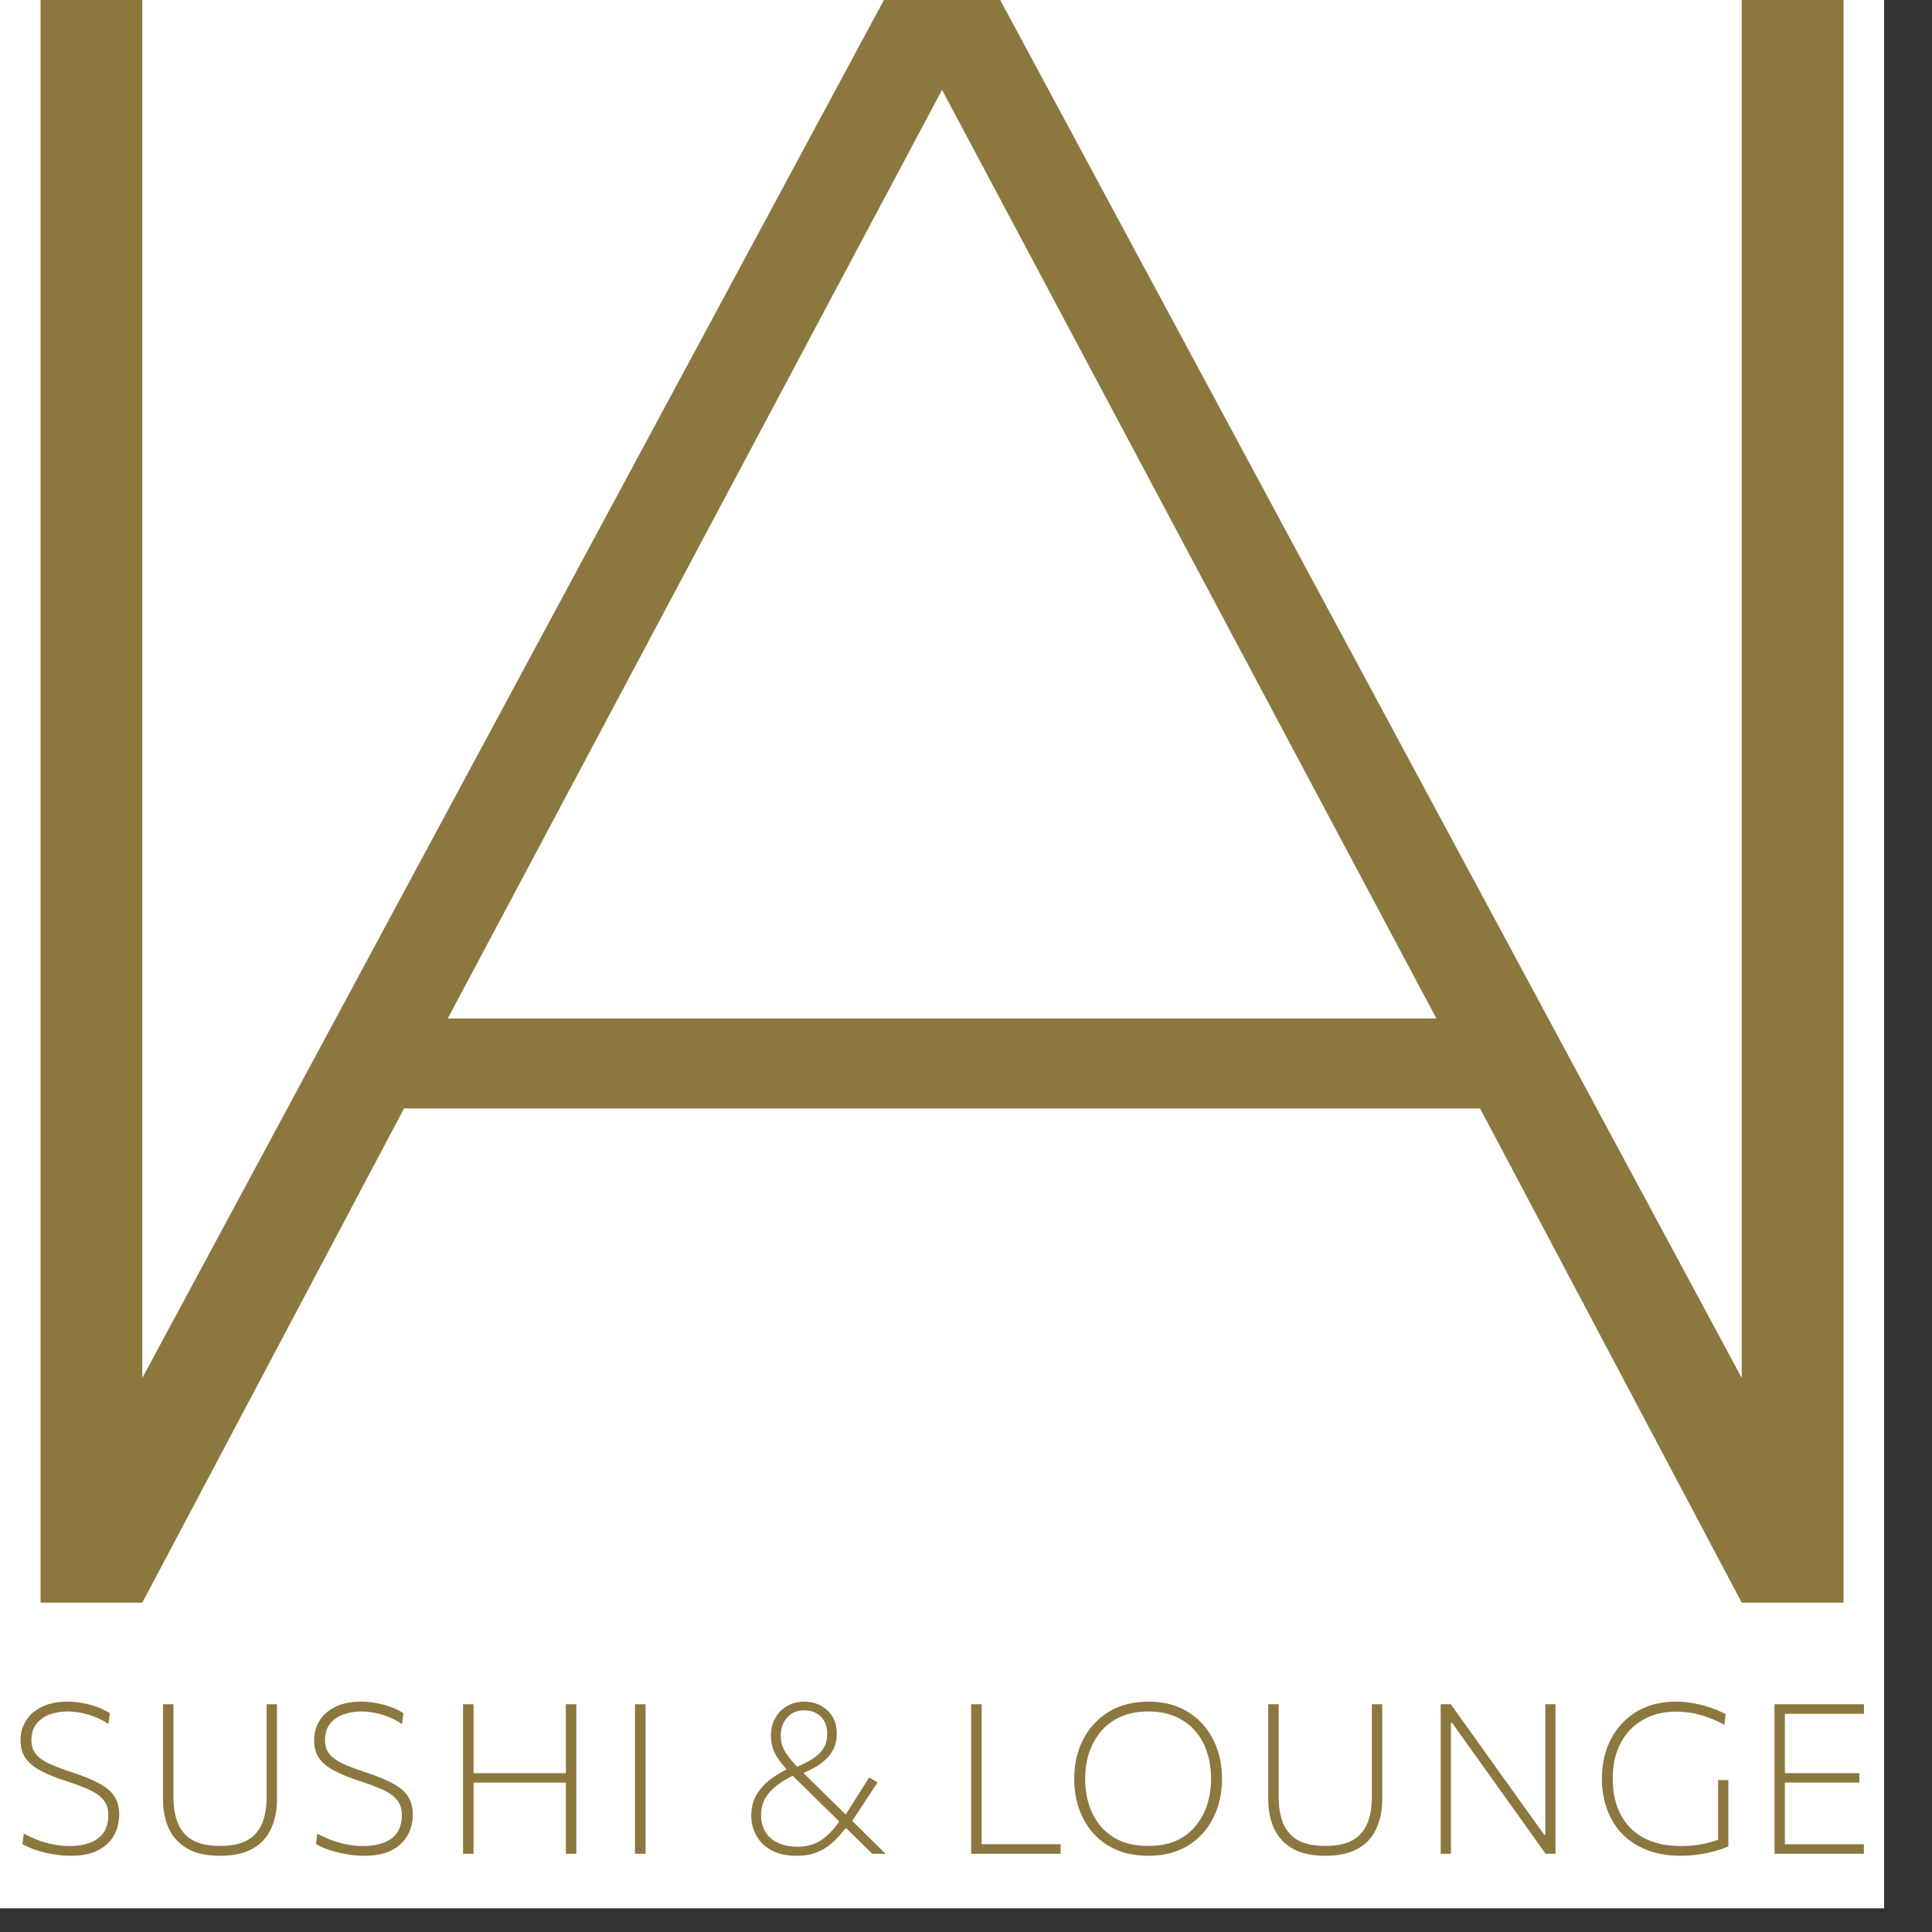 <svg width="27" height="27" viewBox="0 0 27 27" fill="none" xmlns="http://www.w3.org/2000/svg">
<rect x="0" y="0" width="27" height="27" fill="#333333" stroke="none"/>
<rect width="26.331" height="26.669" fill="white"/>
<path d="M0.988 25.935C0.9 25.935 0.812 25.927 0.725 25.91C0.638 25.895 0.559 25.874 0.486 25.849C0.414 25.823 0.356 25.797 0.312 25.771L0.332 25.626C0.397 25.66 0.463 25.69 0.532 25.717C0.601 25.742 0.673 25.762 0.747 25.777C0.821 25.792 0.9 25.799 0.982 25.799C1.079 25.799 1.168 25.785 1.248 25.756C1.329 25.728 1.394 25.682 1.442 25.619C1.49 25.554 1.514 25.469 1.514 25.362C1.514 25.278 1.491 25.209 1.445 25.154C1.4 25.098 1.334 25.051 1.247 25.012C1.16 24.972 1.054 24.932 0.929 24.892C0.792 24.848 0.676 24.801 0.58 24.752C0.485 24.703 0.412 24.645 0.362 24.578C0.312 24.51 0.287 24.424 0.287 24.322C0.287 24.221 0.312 24.13 0.362 24.049C0.411 23.967 0.485 23.902 0.583 23.854C0.681 23.805 0.8 23.781 0.942 23.781C1.003 23.781 1.062 23.785 1.121 23.795C1.18 23.804 1.235 23.816 1.288 23.832C1.341 23.848 1.388 23.865 1.43 23.885C1.472 23.904 1.507 23.924 1.536 23.943L1.515 24.094C1.457 24.053 1.394 24.02 1.329 23.995C1.264 23.968 1.198 23.949 1.131 23.937C1.066 23.925 1.004 23.918 0.946 23.918C0.858 23.918 0.774 23.932 0.697 23.959C0.62 23.987 0.558 24.03 0.51 24.09C0.463 24.148 0.439 24.225 0.439 24.319C0.439 24.395 0.459 24.458 0.498 24.509C0.537 24.559 0.598 24.604 0.681 24.644C0.764 24.683 0.872 24.724 1.004 24.767C1.172 24.822 1.304 24.877 1.399 24.931C1.496 24.985 1.565 25.046 1.605 25.114C1.646 25.182 1.666 25.263 1.666 25.358C1.666 25.463 1.642 25.56 1.594 25.648C1.546 25.735 1.472 25.805 1.372 25.858C1.272 25.909 1.144 25.935 0.988 25.935ZM3.076 25.935C2.891 25.935 2.739 25.902 2.622 25.837C2.505 25.77 2.418 25.678 2.361 25.558C2.306 25.439 2.278 25.302 2.278 25.145C2.278 25.102 2.278 25.047 2.278 24.981C2.278 24.915 2.278 24.841 2.278 24.761C2.278 24.681 2.278 24.599 2.278 24.515C2.278 24.386 2.278 24.267 2.278 24.157C2.278 24.048 2.278 23.934 2.278 23.817H2.424C2.424 23.934 2.424 24.048 2.424 24.157C2.424 24.267 2.424 24.386 2.424 24.515V25.119C2.424 25.259 2.445 25.381 2.487 25.482C2.529 25.584 2.598 25.662 2.692 25.717C2.788 25.77 2.916 25.797 3.076 25.797C3.236 25.797 3.363 25.77 3.458 25.717C3.553 25.662 3.622 25.584 3.663 25.482C3.705 25.381 3.726 25.259 3.726 25.116V24.515C3.726 24.386 3.726 24.267 3.726 24.157C3.726 24.048 3.726 23.934 3.726 23.817H3.871C3.871 23.934 3.871 24.048 3.871 24.157C3.871 24.267 3.871 24.386 3.871 24.515C3.871 24.599 3.871 24.681 3.871 24.763C3.871 24.843 3.871 24.916 3.871 24.983C3.871 25.049 3.871 25.103 3.871 25.145C3.871 25.302 3.843 25.439 3.787 25.558C3.733 25.678 3.647 25.77 3.529 25.837C3.412 25.902 3.261 25.935 3.076 25.935ZM5.09 25.935C5.002 25.935 4.915 25.927 4.828 25.91C4.741 25.895 4.661 25.874 4.589 25.849C4.517 25.823 4.458 25.797 4.415 25.771L4.435 25.626C4.5 25.66 4.566 25.69 4.634 25.717C4.704 25.742 4.776 25.762 4.85 25.777C4.924 25.792 5.002 25.799 5.084 25.799C5.182 25.799 5.271 25.785 5.351 25.756C5.432 25.728 5.497 25.682 5.545 25.619C5.592 25.554 5.616 25.469 5.616 25.362C5.616 25.278 5.593 25.209 5.548 25.154C5.503 25.098 5.437 25.051 5.35 25.012C5.263 24.972 5.157 24.932 5.032 24.892C4.895 24.848 4.779 24.801 4.683 24.752C4.588 24.703 4.515 24.645 4.464 24.578C4.415 24.51 4.39 24.424 4.39 24.322C4.39 24.221 4.415 24.13 4.464 24.049C4.514 23.967 4.588 23.902 4.686 23.854C4.783 23.805 4.903 23.781 5.045 23.781C5.105 23.781 5.165 23.785 5.224 23.795C5.282 23.804 5.338 23.816 5.391 23.832C5.443 23.848 5.491 23.865 5.533 23.885C5.575 23.904 5.61 23.924 5.638 23.943L5.618 24.094C5.559 24.053 5.497 24.02 5.432 23.995C5.366 23.968 5.3 23.949 5.234 23.937C5.168 23.925 5.107 23.918 5.049 23.918C4.96 23.918 4.877 23.932 4.8 23.959C4.723 23.987 4.66 24.03 4.612 24.09C4.566 24.148 4.542 24.225 4.542 24.319C4.542 24.395 4.562 24.458 4.601 24.509C4.64 24.559 4.701 24.604 4.784 24.644C4.867 24.683 4.974 24.724 5.106 24.767C5.274 24.822 5.406 24.877 5.502 24.931C5.599 24.985 5.667 25.046 5.707 25.114C5.748 25.182 5.769 25.263 5.769 25.358C5.769 25.463 5.745 25.56 5.697 25.648C5.649 25.735 5.575 25.805 5.474 25.858C5.375 25.909 5.247 25.935 5.09 25.935ZM7.908 25.907C7.908 25.789 7.908 25.676 7.908 25.567C7.908 25.458 7.908 25.34 7.908 25.213V24.515C7.908 24.386 7.908 24.267 7.908 24.157C7.908 24.048 7.908 23.934 7.908 23.817H8.054C8.054 23.934 8.054 24.048 8.054 24.157C8.054 24.267 8.054 24.386 8.054 24.515V25.213C8.054 25.34 8.054 25.458 8.054 25.567C8.054 25.676 8.054 25.789 8.054 25.907H7.908ZM6.471 25.907C6.471 25.789 6.471 25.676 6.471 25.567C6.471 25.458 6.471 25.34 6.471 25.213V24.515C6.471 24.386 6.471 24.267 6.471 24.157C6.471 24.048 6.471 23.934 6.471 23.817H6.618C6.618 23.934 6.618 24.048 6.618 24.157C6.618 24.267 6.618 24.386 6.618 24.515V25.213C6.618 25.34 6.618 25.458 6.618 25.567C6.618 25.676 6.618 25.789 6.618 25.907H6.471ZM6.548 24.912V24.78H7.988V24.912H6.548ZM8.874 25.907C8.874 25.789 8.874 25.676 8.874 25.567C8.874 25.458 8.874 25.34 8.874 25.213V24.515C8.874 24.386 8.874 24.267 8.874 24.157C8.874 24.048 8.874 23.934 8.874 23.817H9.022C9.022 23.934 9.022 24.048 9.022 24.157C9.022 24.267 9.022 24.386 9.022 24.515V25.213C9.022 25.34 9.022 25.458 9.022 25.567C9.022 25.676 9.022 25.789 9.022 25.907H8.874ZM12.191 25.907C12.124 25.843 12.057 25.777 11.989 25.709C11.92 25.641 11.852 25.574 11.783 25.509L11.087 24.826C10.991 24.73 10.914 24.639 10.857 24.552C10.801 24.465 10.774 24.366 10.774 24.257C10.774 24.16 10.795 24.076 10.837 24.005C10.879 23.933 10.935 23.878 11.005 23.839C11.076 23.8 11.155 23.781 11.241 23.781C11.324 23.781 11.4 23.799 11.468 23.835C11.537 23.871 11.591 23.922 11.633 23.989C11.674 24.055 11.694 24.135 11.694 24.228C11.694 24.309 11.679 24.379 11.65 24.439C11.621 24.498 11.582 24.55 11.533 24.594C11.485 24.638 11.432 24.676 11.374 24.707C11.317 24.738 11.26 24.766 11.203 24.789L11.13 24.695C11.207 24.663 11.278 24.627 11.344 24.588C11.41 24.548 11.463 24.5 11.502 24.443C11.541 24.386 11.561 24.314 11.561 24.229C11.561 24.128 11.531 24.049 11.471 23.99C11.412 23.932 11.336 23.902 11.244 23.902C11.14 23.902 11.059 23.936 10.999 24.005C10.941 24.073 10.911 24.157 10.911 24.256C10.911 24.341 10.934 24.421 10.98 24.493C11.026 24.565 11.097 24.649 11.193 24.744L11.885 25.422C11.968 25.503 12.05 25.584 12.131 25.666C12.213 25.747 12.294 25.827 12.376 25.907H12.191ZM11.137 25.935C10.995 25.935 10.877 25.91 10.782 25.859C10.689 25.807 10.618 25.739 10.57 25.654C10.523 25.569 10.499 25.476 10.499 25.374C10.499 25.255 10.527 25.152 10.582 25.066C10.637 24.98 10.707 24.908 10.791 24.849C10.875 24.79 10.96 24.74 11.046 24.701L11.109 24.802C11.02 24.843 10.94 24.89 10.869 24.943C10.797 24.995 10.741 25.055 10.699 25.125C10.657 25.194 10.636 25.275 10.636 25.366C10.636 25.455 10.656 25.533 10.696 25.6C10.736 25.666 10.794 25.717 10.869 25.753C10.945 25.79 11.037 25.808 11.146 25.808C11.228 25.808 11.302 25.796 11.369 25.771C11.436 25.746 11.5 25.706 11.559 25.652C11.62 25.598 11.68 25.527 11.741 25.44L11.839 25.516L11.848 25.556H11.811C11.75 25.637 11.686 25.706 11.621 25.762C11.555 25.819 11.483 25.862 11.405 25.891C11.327 25.921 11.238 25.935 11.137 25.935ZM11.902 25.459L11.807 25.378C11.867 25.283 11.924 25.193 11.978 25.106C12.034 25.019 12.09 24.93 12.147 24.84L12.264 24.909C12.204 25.002 12.143 25.093 12.084 25.183C12.024 25.273 11.964 25.365 11.902 25.459ZM13.572 25.907C13.572 25.789 13.572 25.676 13.572 25.567C13.572 25.458 13.572 25.34 13.572 25.213V24.515C13.572 24.386 13.572 24.267 13.572 24.157C13.572 24.048 13.572 23.934 13.572 23.817H13.719C13.719 23.934 13.719 24.048 13.719 24.157C13.719 24.267 13.719 24.386 13.719 24.515V25.191C13.719 25.319 13.719 25.437 13.719 25.547C13.719 25.655 13.719 25.769 13.719 25.887L13.656 25.773H14.025C14.143 25.773 14.247 25.773 14.337 25.773C14.427 25.773 14.51 25.773 14.586 25.773C14.664 25.773 14.742 25.773 14.822 25.773V25.907H13.572ZM16.055 25.935C15.883 25.935 15.733 25.907 15.603 25.852C15.473 25.795 15.364 25.717 15.276 25.617C15.189 25.517 15.123 25.402 15.078 25.273C15.034 25.143 15.012 25.005 15.012 24.859C15.012 24.656 15.054 24.473 15.137 24.311C15.22 24.148 15.339 24.019 15.493 23.924C15.649 23.828 15.834 23.781 16.049 23.781C16.213 23.781 16.358 23.808 16.485 23.864C16.612 23.92 16.72 23.997 16.808 24.096C16.897 24.194 16.964 24.309 17.009 24.439C17.055 24.569 17.078 24.708 17.078 24.858C17.078 25.064 17.036 25.248 16.953 25.41C16.871 25.573 16.753 25.701 16.6 25.794C16.447 25.888 16.265 25.935 16.055 25.935ZM16.049 25.797C16.202 25.797 16.334 25.772 16.444 25.721C16.555 25.669 16.645 25.599 16.715 25.51C16.787 25.421 16.84 25.321 16.874 25.21C16.908 25.097 16.925 24.98 16.925 24.858C16.925 24.727 16.907 24.605 16.869 24.491C16.833 24.377 16.779 24.277 16.705 24.192C16.632 24.107 16.541 24.04 16.431 23.992C16.322 23.943 16.194 23.918 16.049 23.918C15.898 23.918 15.767 23.944 15.656 23.995C15.545 24.045 15.454 24.115 15.38 24.204C15.308 24.292 15.254 24.392 15.217 24.505C15.182 24.617 15.165 24.735 15.165 24.858C15.165 24.982 15.182 25.101 15.216 25.214C15.251 25.326 15.305 25.427 15.376 25.515C15.448 25.602 15.54 25.672 15.651 25.723C15.763 25.773 15.895 25.797 16.049 25.797ZM18.522 25.935C18.337 25.935 18.185 25.902 18.068 25.837C17.951 25.77 17.864 25.678 17.807 25.558C17.751 25.439 17.724 25.302 17.724 25.145C17.724 25.102 17.724 25.047 17.724 24.981C17.724 24.915 17.724 24.841 17.724 24.761C17.724 24.681 17.724 24.599 17.724 24.515C17.724 24.386 17.724 24.267 17.724 24.157C17.724 24.048 17.724 23.934 17.724 23.817H17.87C17.87 23.934 17.87 24.048 17.87 24.157C17.87 24.267 17.87 24.386 17.87 24.515V25.119C17.87 25.259 17.891 25.381 17.933 25.482C17.975 25.584 18.044 25.662 18.138 25.717C18.234 25.77 18.362 25.797 18.522 25.797C18.682 25.797 18.809 25.77 18.903 25.717C18.999 25.662 19.067 25.584 19.109 25.482C19.151 25.381 19.172 25.259 19.172 25.116V24.515C19.172 24.386 19.172 24.267 19.172 24.157C19.172 24.048 19.172 23.934 19.172 23.817H19.317C19.317 23.934 19.317 24.048 19.317 24.157C19.317 24.267 19.317 24.386 19.317 24.515C19.317 24.599 19.317 24.681 19.317 24.763C19.317 24.843 19.317 24.916 19.317 24.983C19.317 25.049 19.317 25.103 19.317 25.145C19.317 25.302 19.289 25.439 19.233 25.558C19.178 25.678 19.093 25.77 18.975 25.837C18.858 25.902 18.707 25.935 18.522 25.935ZM20.134 25.907C20.134 25.789 20.134 25.676 20.134 25.567C20.134 25.458 20.134 25.34 20.134 25.213V24.515C20.134 24.386 20.134 24.267 20.134 24.157C20.134 24.048 20.134 23.934 20.134 23.817H20.275C20.415 24.012 20.55 24.2 20.68 24.383C20.811 24.566 20.939 24.745 21.065 24.922L21.581 25.641H21.596V24.515C21.596 24.386 21.596 24.267 21.596 24.157C21.596 24.048 21.596 23.934 21.596 23.817H21.738C21.738 23.934 21.738 24.048 21.738 24.157C21.738 24.267 21.738 24.386 21.738 24.515V25.213C21.738 25.34 21.738 25.458 21.738 25.567C21.738 25.676 21.738 25.789 21.738 25.907H21.6C21.485 25.744 21.363 25.573 21.234 25.393C21.105 25.212 20.962 25.013 20.807 24.796L20.291 24.074H20.277V25.213C20.277 25.34 20.277 25.458 20.277 25.567C20.277 25.676 20.277 25.789 20.277 25.907H20.134ZM23.492 25.935C23.31 25.935 23.15 25.908 23.013 25.853C22.875 25.798 22.76 25.722 22.667 25.625C22.574 25.526 22.504 25.411 22.457 25.28C22.41 25.149 22.387 25.008 22.387 24.856C22.387 24.647 22.43 24.462 22.516 24.299C22.602 24.137 22.722 24.01 22.876 23.918C23.032 23.826 23.212 23.781 23.417 23.781C23.491 23.781 23.561 23.786 23.63 23.797C23.698 23.808 23.763 23.822 23.823 23.839C23.884 23.857 23.939 23.876 23.989 23.896C24.039 23.916 24.081 23.936 24.116 23.955L24.099 24.105C24.02 24.061 23.941 24.025 23.864 23.999C23.788 23.972 23.713 23.952 23.64 23.939C23.567 23.926 23.494 23.92 23.422 23.92C23.291 23.92 23.171 23.942 23.062 23.986C22.955 24.029 22.862 24.091 22.782 24.173C22.704 24.255 22.644 24.353 22.601 24.468C22.559 24.583 22.538 24.713 22.538 24.856C22.538 24.989 22.556 25.113 22.593 25.227C22.632 25.341 22.689 25.44 22.766 25.526C22.845 25.612 22.944 25.679 23.065 25.727C23.188 25.775 23.332 25.799 23.498 25.799C23.551 25.799 23.604 25.796 23.658 25.792C23.712 25.786 23.767 25.777 23.822 25.765C23.877 25.753 23.932 25.738 23.984 25.72C24.037 25.701 24.087 25.679 24.135 25.652L24.154 25.803C24.12 25.819 24.079 25.835 24.03 25.85C23.982 25.866 23.929 25.88 23.872 25.893C23.814 25.905 23.753 25.916 23.688 25.924C23.625 25.931 23.559 25.935 23.492 25.935ZM24.011 25.805C24.011 25.704 24.011 25.617 24.011 25.542C24.011 25.468 24.011 25.394 24.011 25.32C24.011 25.231 24.011 25.152 24.011 25.084C24.011 25.015 24.011 24.946 24.011 24.877H24.154C24.154 24.946 24.154 25.015 24.154 25.084C24.154 25.152 24.154 25.231 24.154 25.32C24.154 25.394 24.154 25.468 24.154 25.542C24.154 25.617 24.154 25.704 24.154 25.803L24.011 25.805ZM24.799 25.907C24.799 25.789 24.799 25.676 24.799 25.567C24.799 25.458 24.799 25.339 24.799 25.211V24.515C24.799 24.386 24.799 24.267 24.799 24.157C24.799 24.048 24.799 23.934 24.799 23.817H26.049V23.951C25.948 23.951 25.838 23.951 25.721 23.951C25.605 23.951 25.467 23.951 25.309 23.951H24.866L24.944 23.835C24.944 23.953 24.944 24.067 24.944 24.176C24.944 24.286 24.944 24.404 24.944 24.532V25.192C24.944 25.319 24.944 25.437 24.944 25.547C24.944 25.655 24.944 25.769 24.944 25.887L24.871 25.774H25.324C25.459 25.774 25.585 25.774 25.705 25.774C25.824 25.774 25.938 25.774 26.048 25.774V25.907H24.799ZM24.915 24.911V24.78H25.334C25.473 24.78 25.592 24.78 25.693 24.78C25.794 24.78 25.891 24.78 25.985 24.78V24.911C25.885 24.911 25.785 24.911 25.684 24.911C25.584 24.911 25.467 24.911 25.331 24.911H24.915Z" fill="#8C773E"/>
<path fill-rule="evenodd" clip-rule="evenodd" d="M0.567 0H1.989V19.257L12.353 0H13.978L24.341 19.257V0H25.764V22.397H24.341L20.684 15.49H5.647L1.989 22.397H0.567V0ZM13.165 1.256L6.257 14.234H20.074L13.165 1.256Z" fill="#8C773E"/>
</svg>
